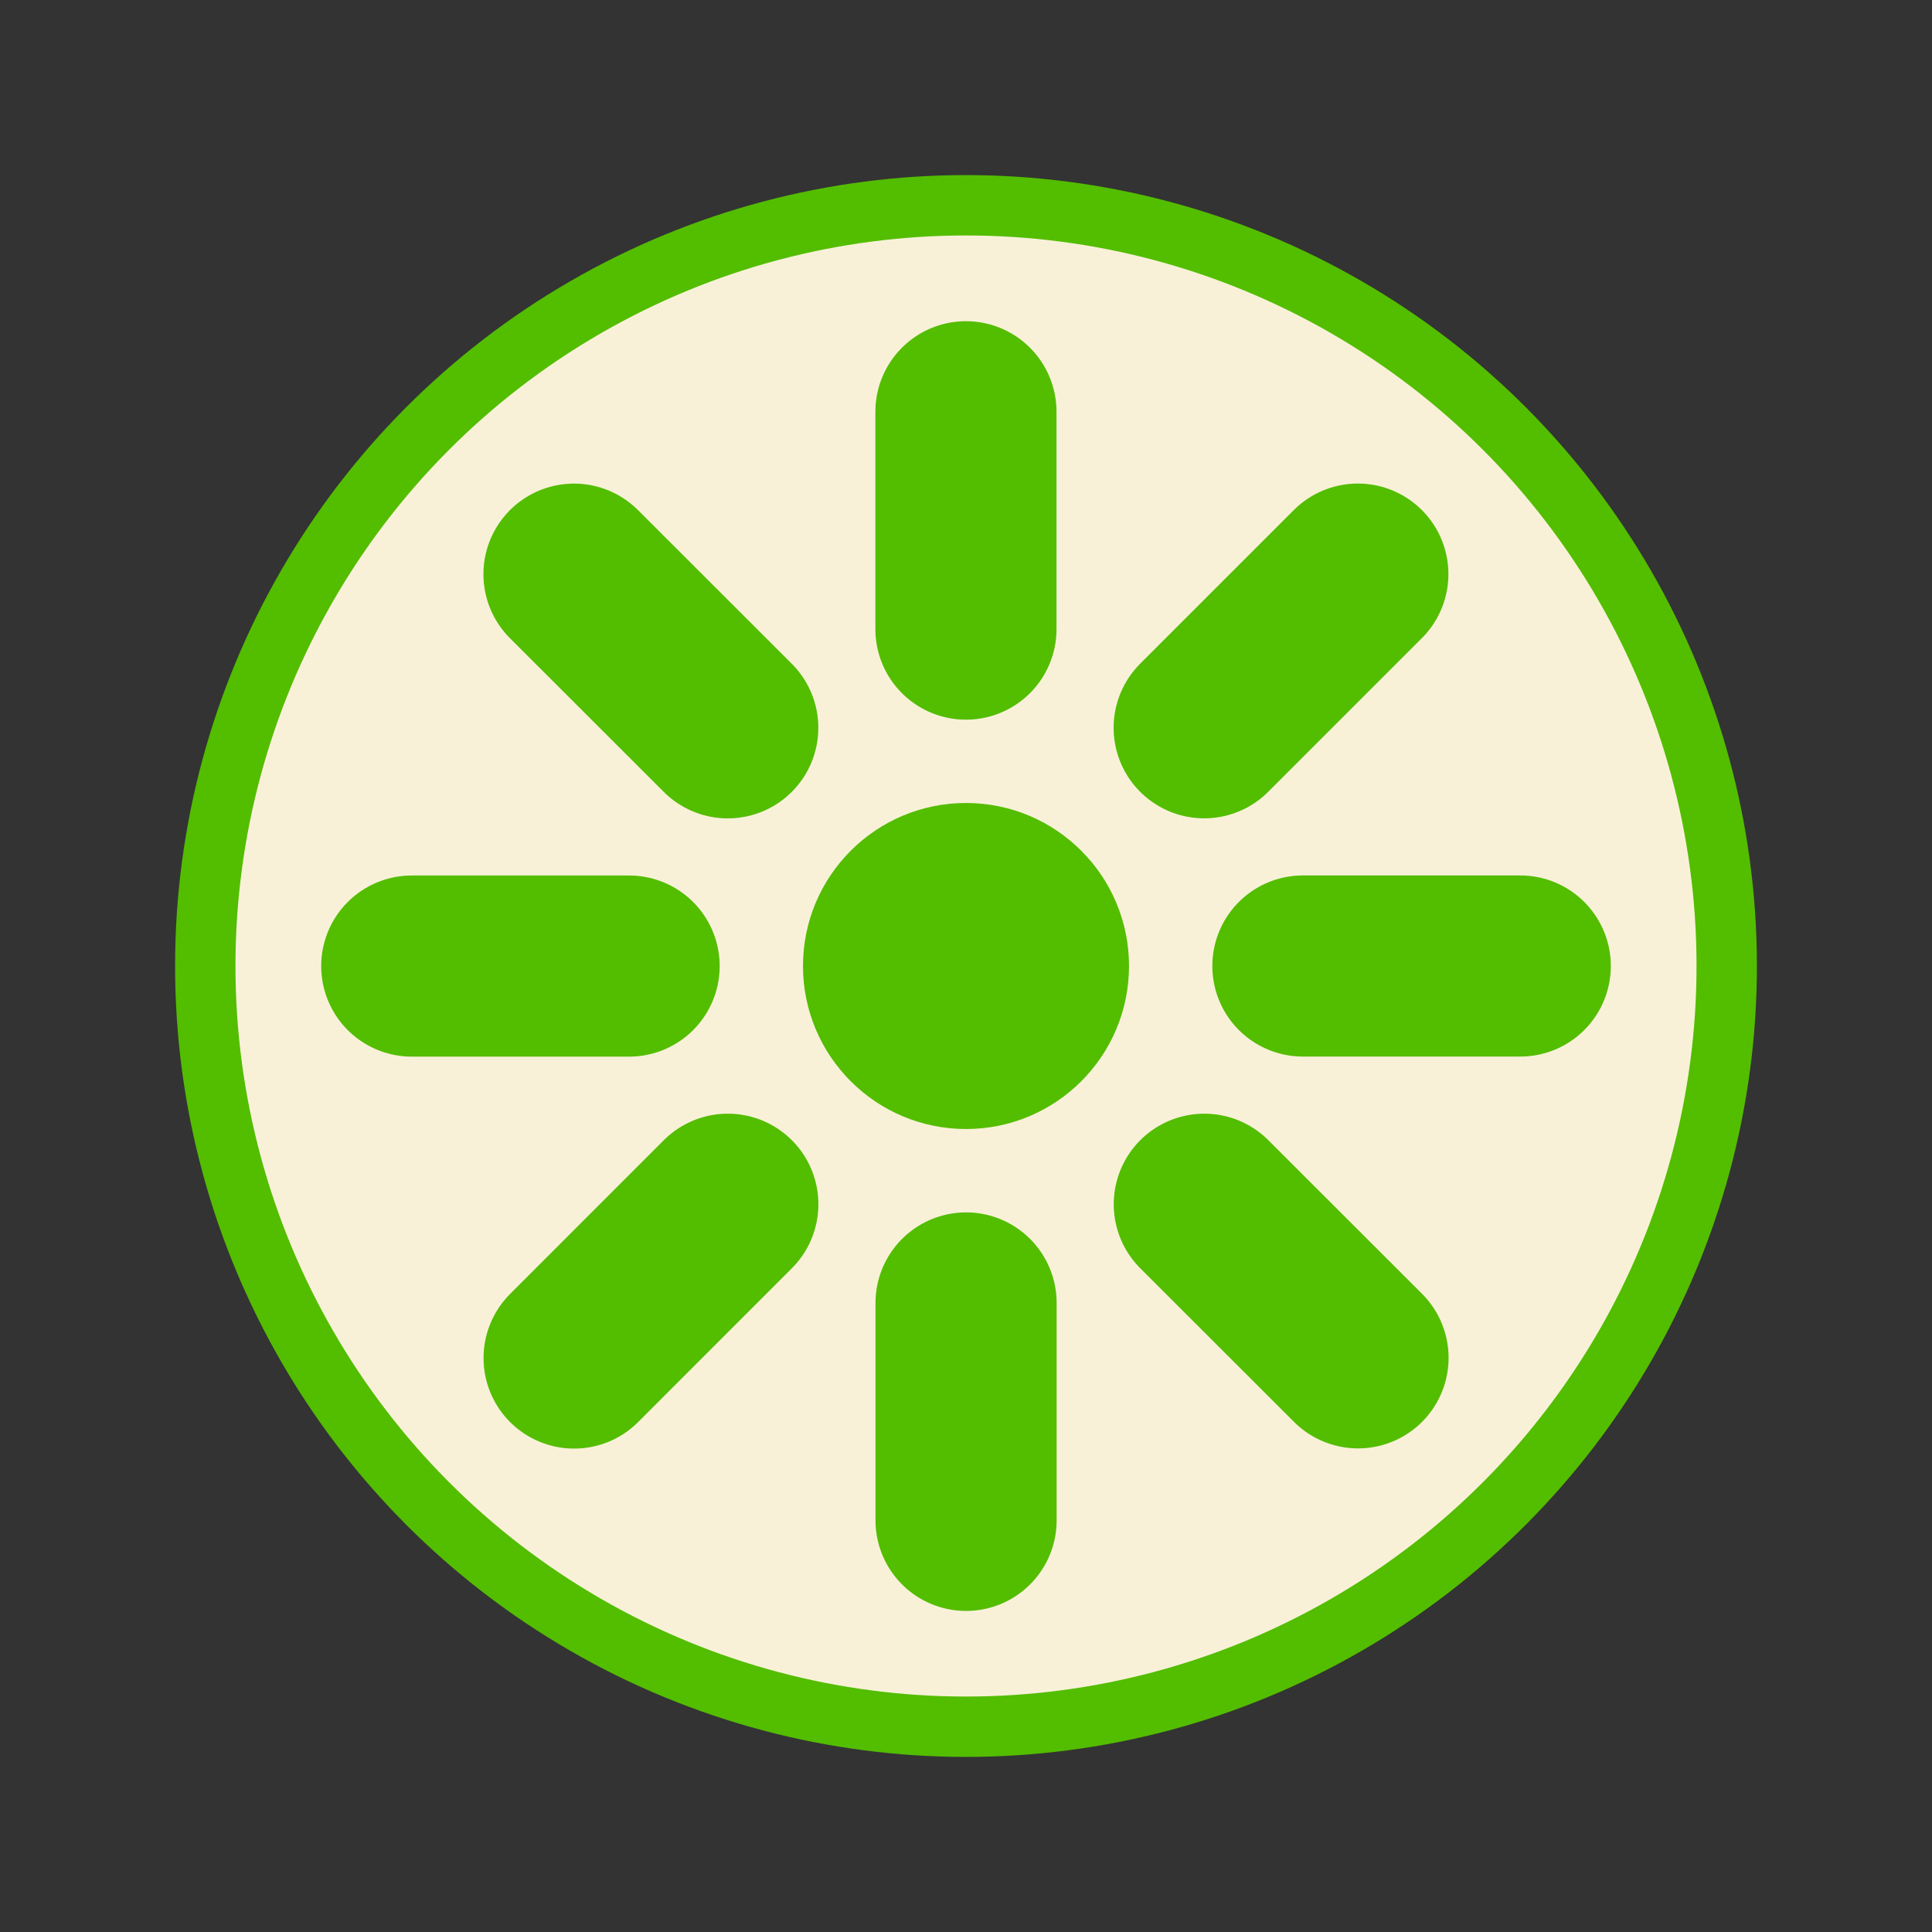 <?xml version="1.0" encoding="utf-8"?>
<!-- Generator: Adobe Illustrator 16.0.1, SVG Export Plug-In . SVG Version: 6.00 Build 0)  -->
<!DOCTYPE svg PUBLIC "-//W3C//DTD SVG 1.1//EN" "http://www.w3.org/Graphics/SVG/1.1/DTD/svg11.dtd">
<svg version="1.1" id="图层_1" xmlns="http://www.w3.org/2000/svg" xmlns:xlink="http://www.w3.org/1999/xlink" x="0px" y="0px"
	 width="32px" height="32px" viewBox="0 0 32 32" enable-background="new 0 0 32 32" xml:space="preserve">
<rect x="0" y="0" width="32" height="32" fill="#333333" stroke="none"/>
<circle fill="#F8F1D8" stroke="#53BD00" stroke-miterlimit="10" cx="16" cy="16" r="12.6"/>
<line fill="none" stroke="#53BD00" stroke-width="3" stroke-linecap="round" stroke-miterlimit="10" x1="21.58" y1="16" x2="25.18" y2="16"/>
<line fill="none" stroke="#53BD00" stroke-width="3" stroke-linecap="round" stroke-miterlimit="10" x1="19.945" y1="12.054" x2="22.49" y2="9.509"/>
<line fill="none" stroke="#53BD00" stroke-width="3" stroke-linecap="round" stroke-miterlimit="10" x1="15.999" y1="10.42" x2="15.999" y2="6.82"/>
<line fill="none" stroke="#53BD00" stroke-width="3" stroke-linecap="round" stroke-miterlimit="10" x1="12.054" y1="12.055" x2="9.507" y2="9.51"/>
<line fill="none" stroke="#53BD00" stroke-width="3" stroke-linecap="round" stroke-miterlimit="10" x1="10.42" y1="16.001" x2="6.82" y2="16.001"/>
<line fill="none" stroke="#53BD00" stroke-width="3" stroke-linecap="round" stroke-miterlimit="10" x1="12.055" y1="19.946" x2="9.509" y2="22.493"/>
<line fill="none" stroke="#53BD00" stroke-width="3" stroke-linecap="round" stroke-miterlimit="10" x1="16.001" y1="21.581" x2="16.001" y2="25.182"/>
<line fill="none" stroke="#53BD00" stroke-width="3" stroke-linecap="round" stroke-miterlimit="10" x1="19.947" y1="19.946" x2="22.493" y2="22.49"/>
<path fill="none" stroke="#53BD00" stroke-width="3" stroke-linecap="round" stroke-miterlimit="10" d="M16,6.1"/>
<path fill="none" stroke="#53BD00" stroke-width="3" stroke-linecap="round" stroke-miterlimit="10" d="M16.001,10.6"/>
<circle fill="#53BD00" cx="16" cy="16" r="2.7"/>
<g>
</g>
<g>
</g>
<g>
</g>
<g>
</g>
<g>
</g>
</svg>

